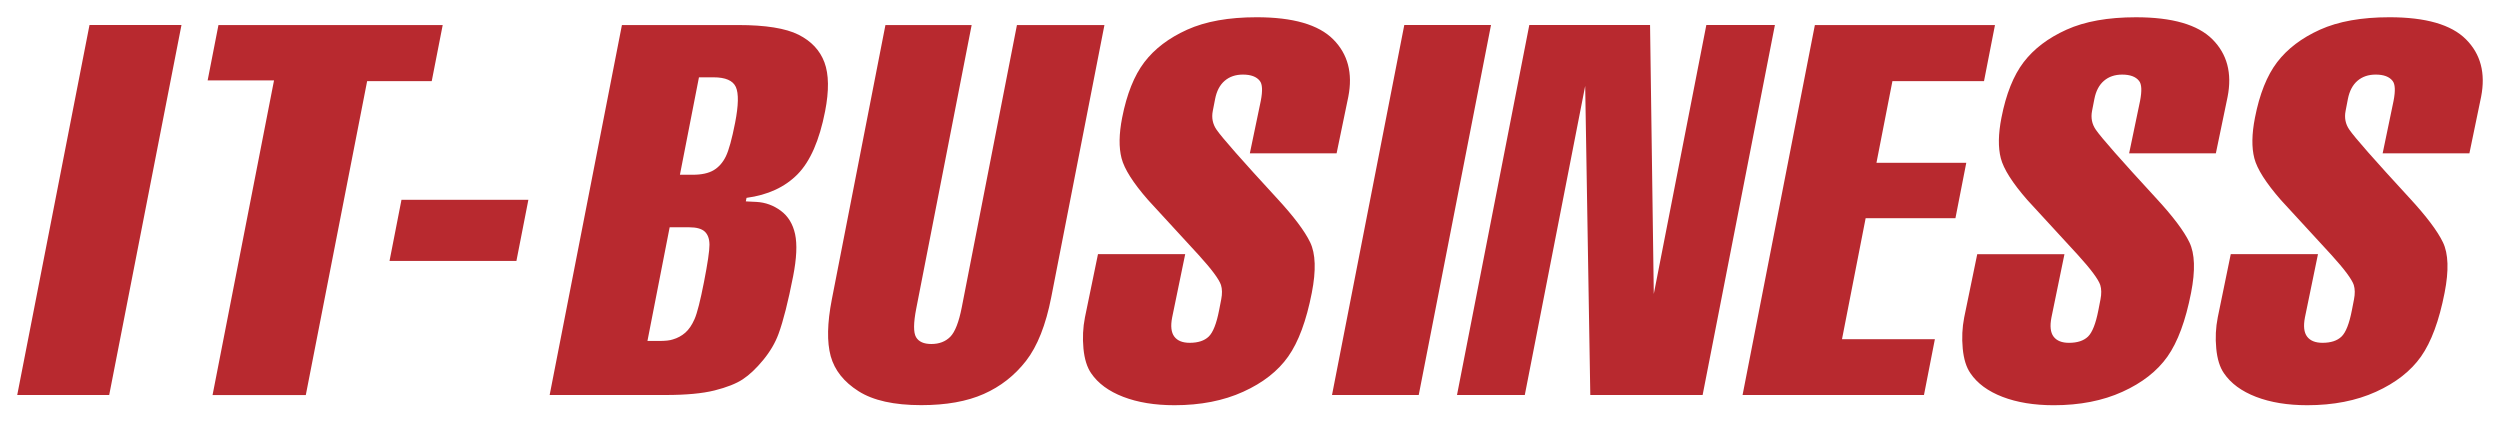 <?xml version="1.0" ?>
<svg viewBox="0 0 725.554 122.597" xmlns:svg="http://www.w3.org/2000/svg" xmlns="http://www.w3.org/2000/svg">
	<g transform="translate(12.777,-471.063)" id="layer1">
		<path d="m 703.897,515.56 -25.177,0 3.159,-15.194 c 0.577,-2.951 0.481,-4.891 -0.273,-5.821 -0.946,-1.227 -2.574,-1.836 -4.907,-1.836 -2.133,0 -3.889,0.601 -5.292,1.804 -1.395,1.203 -2.317,2.959 -2.774,5.26 l -0.665,3.464 c -0.401,2.013 -0.04,3.833 1.082,5.452 1.531,2.253 7.353,8.86 17.439,19.805 4.899,5.3 8.146,9.606 9.726,12.893 1.588,3.287 1.756,8.17 0.481,14.649 -1.58,8.098 -3.865,14.264 -6.831,18.49 -2.983,4.226 -7.345,7.633 -13.069,10.231 -5.733,2.606 -12.38,3.905 -19.957,3.905 -5.701,0 -10.648,-0.81 -14.865,-2.429 -4.201,-1.62 -7.312,-3.905 -9.309,-6.847 -1.203,-1.724 -1.948,-4.113 -2.237,-7.184 -0.297,-3.063 -0.152,-6.07 0.433,-9.02 l 3.776,-18.361 25.313,0 -3.785,18.361 c -0.481,2.502 -0.281,4.362 0.625,5.565 0.906,1.203 2.405,1.804 4.474,1.804 2.437,0 4.258,-0.601 5.516,-1.804 1.251,-1.203 2.253,-3.744 3.007,-7.625 l 0.617,-3.167 c 0.321,-1.62 0.297,-3.015 -0.064,-4.193 -0.561,-1.668 -2.726,-4.57 -6.471,-8.692 l -14.697,-15.98 c -4.322,-4.955 -6.904,-8.996 -7.697,-12.115 -0.802,-3.119 -0.738,-7.032 0.184,-11.746 1.339,-6.871 3.488,-12.252 6.447,-16.132 2.967,-3.873 7.104,-7.016 12.42,-9.421 5.332,-2.405 12.051,-3.608 20.173,-3.608 10.544,0 17.936,2.133 22.202,6.406 4.274,4.274 5.725,9.822 4.402,16.645 m -76.989,16.445 -25.169,0 3.167,-15.194 c 0.569,-2.951 0.481,-4.891 -0.281,-5.821 -0.946,-1.227 -2.582,-1.836 -4.907,-1.836 -2.133,0 -3.897,0.601 -5.292,1.804 -1.403,1.203 -2.325,2.959 -2.774,5.26 l -0.674,3.464 c -0.393,2.013 -0.032,3.833 1.082,5.452 1.539,2.253 7.353,8.86 17.439,19.805 4.907,5.3 8.154,9.606 9.734,12.893 1.588,3.287 1.748,8.17 0.481,14.649 -1.58,8.098 -3.865,14.264 -6.839,18.49 -2.983,4.226 -7.337,7.633 -13.069,10.231 -5.725,2.606 -12.38,3.905 -19.949,3.905 -5.693,0 -10.648,-0.81 -14.865,-2.429 -4.209,-1.62 -7.32,-3.905 -9.309,-6.847 -1.203,-1.724 -1.948,-4.113 -2.237,-7.184 -0.289,-3.063 -0.152,-6.07 0.425,-9.02 l 3.785,-18.361 25.313,0 -3.776,18.361 c -0.489,2.502 -0.289,4.362 0.617,5.565 0.906,1.203 2.397,1.804 4.474,1.804 2.429,0 4.258,-0.601 5.516,-1.804 1.243,-1.203 2.253,-3.744 3.007,-7.625 l 0.617,-3.167 c 0.321,-1.62 0.297,-3.015 -0.064,-4.193 -0.569,-1.668 -2.726,-4.57 -6.471,-8.692 l -14.697,-15.98 c -4.33,-4.955 -6.896,-8.996 -7.697,-12.115 -0.802,-3.119 -0.738,-7.032 0.184,-11.746 1.339,-6.871 3.488,-12.252 6.447,-16.132 2.967,-3.873 7.104,-7.016 12.428,-9.421 5.316,-2.405 12.035,-3.608 20.157,-3.608 10.544,0 17.944,2.133 22.21,6.406 4.266,4.274 5.733,9.822 4.402,16.645 m -140.773,86.579 20.983,-107.37 52.27,0 -3.183,16.277 -26.58,0 -4.634,23.709 26.067,0 -3.143,16.06 -26.059,0 -6.863,35.119 26.957,0 -3.167,16.204 M 431.059,478.325 l 35.047,0 1.082,78.056 15.25,-78.056 19.901,0 -20.975,107.37 -32.601,0 -1.483,-89.698 -17.527,89.698 -19.676,0 m -36.274,10e-6 20.975,-107.37 25.169,0 -20.975,107.37 m -23.838,-70.134 -25.177,0 3.167,-15.194 c 0.577,-2.951 0.481,-4.891 -0.273,-5.821 -0.946,-1.227 -2.59,-1.836 -4.907,-1.836 -2.133,0 -3.897,0.601 -5.292,1.804 -1.403,1.203 -2.325,2.959 -2.774,5.26 l -0.674,3.464 c -0.401,2.013 -0.032,3.833 1.082,5.452 1.539,2.253 7.353,8.86 17.439,19.805 4.907,5.3 8.154,9.606 9.734,12.893 1.588,3.287 1.748,8.17 0.481,14.649 -1.58,8.098 -3.865,14.264 -6.847,18.49 -2.975,4.226 -7.329,7.633 -13.061,10.231 -5.725,2.606 -12.38,3.905 -19.957,3.905 -5.693,0 -10.64,-0.81 -14.857,-2.429 -4.209,-1.62 -7.32,-3.905 -9.317,-6.847 -1.195,-1.724 -1.94,-4.113 -2.237,-7.184 -0.289,-3.063 -0.144,-6.07 0.433,-9.02 l 3.785,-18.361 25.313,0 -3.785,18.361 c -0.489,2.502 -0.281,4.362 0.625,5.565 0.898,1.203 2.389,1.804 4.474,1.804 2.421,0 4.258,-0.601 5.508,-1.804 1.251,-1.203 2.261,-3.744 3.015,-7.625 l 0.617,-3.167 c 0.321,-1.62 0.297,-3.015 -0.072,-4.193 -0.561,-1.668 -2.718,-4.57 -6.471,-8.692 l -14.689,-15.98 c -4.338,-4.955 -6.896,-8.996 -7.697,-12.115 -0.802,-3.119 -0.746,-7.032 0.176,-11.746 1.347,-6.871 3.496,-12.252 6.455,-16.132 2.959,-3.873 7.096,-7.016 12.42,-9.421 5.324,-2.405 12.043,-3.608 20.165,-3.608 10.544,0 17.944,2.133 22.21,6.406 4.266,4.274 5.725,9.822 4.394,16.645 m -134.342,-20.791 25.024,0 -16.076,82.257 c -0.826,4.226 -0.842,7 -0.064,8.323 0.778,1.331 2.261,1.988 4.442,1.988 2.269,0 4.105,-0.698 5.492,-2.093 1.387,-1.403 2.502,-4.266 3.344,-8.587 l 16.004,-81.888 25.393,0 -15.427,78.946 c -1.58,8.098 -4.025,14.272 -7.328,18.522 -3.311,4.25 -7.401,7.449 -12.276,9.606 -4.875,2.165 -10.929,3.239 -18.153,3.239 -7.874,0 -13.935,-1.347 -18.185,-4.049 -4.25,-2.694 -6.936,-6.078 -8.074,-10.159 -1.123,-4.121 -1.01,-9.622 0.329,-16.493 m -34.333,-64.441 c 3.464,0 5.621,0.938 6.471,2.798 0.85,1.868 0.778,5.332 -0.208,10.383 -0.922,4.715 -1.82,7.97 -2.686,9.758 -0.874,1.796 -2.053,3.127 -3.536,4.017 -1.483,0.882 -3.512,1.323 -6.086,1.323 l -3.712,0 5.524,-28.28 4.234,0 z m -13.927,92.199 c 5.941,0 10.672,-0.441 14.216,-1.323 3.536,-0.89 6.27,-1.964 8.21,-3.247 1.924,-1.267 3.897,-3.135 5.917,-5.589 2.013,-2.454 3.496,-4.979 4.45,-7.585 1.371,-3.728 2.782,-9.309 4.234,-16.718 1.018,-5.204 1.203,-9.285 0.569,-12.228 -0.641,-2.943 -2.021,-5.204 -4.137,-6.775 -2.117,-1.572 -4.474,-2.429 -7.064,-2.574 l -3.095,-0.152 0.2,-1.026 c 6.206,-0.834 11.137,-3.119 14.817,-6.847 3.672,-3.736 6.334,-9.822 7.986,-18.265 1.171,-5.989 1.106,-10.728 -0.192,-14.216 -1.299,-3.48 -3.809,-6.158 -7.529,-8.026 -3.72,-1.86 -9.541,-2.798 -17.455,-2.798 l -33.788,0 -20.975,107.37 33.636,0 z m 6.839,-48.678 c 2.125,0 3.64,0.417 4.538,1.251 0.898,0.834 1.363,2.117 1.371,3.833 0.007,1.716 -0.521,5.324 -1.596,10.824 -1.058,5.404 -1.964,8.972 -2.726,10.72 -0.762,1.74 -1.668,3.071 -2.71,3.977 -1.042,0.906 -2.245,1.556 -3.608,1.948 -0.85,0.297 -2.189,0.441 -4.017,0.441 l -3.344,0 6.447,-32.994 m -77.831,-7.978 36.827,0 -3.472,17.752 -36.827,0 m -52.783,-52.406 3.135,-16.052 65.082,0 -3.183,16.277 -18.746,0 -17.8,91.093 -27.061,0 17.84,-91.317 M -7.777,585.694 13.198,478.325 l 26.692,0 -20.975,107.37" id="path124" fill="#b8292f" fill-opacity="1" fill-rule="nonzero" stroke="none"/>
	</g>
</svg>